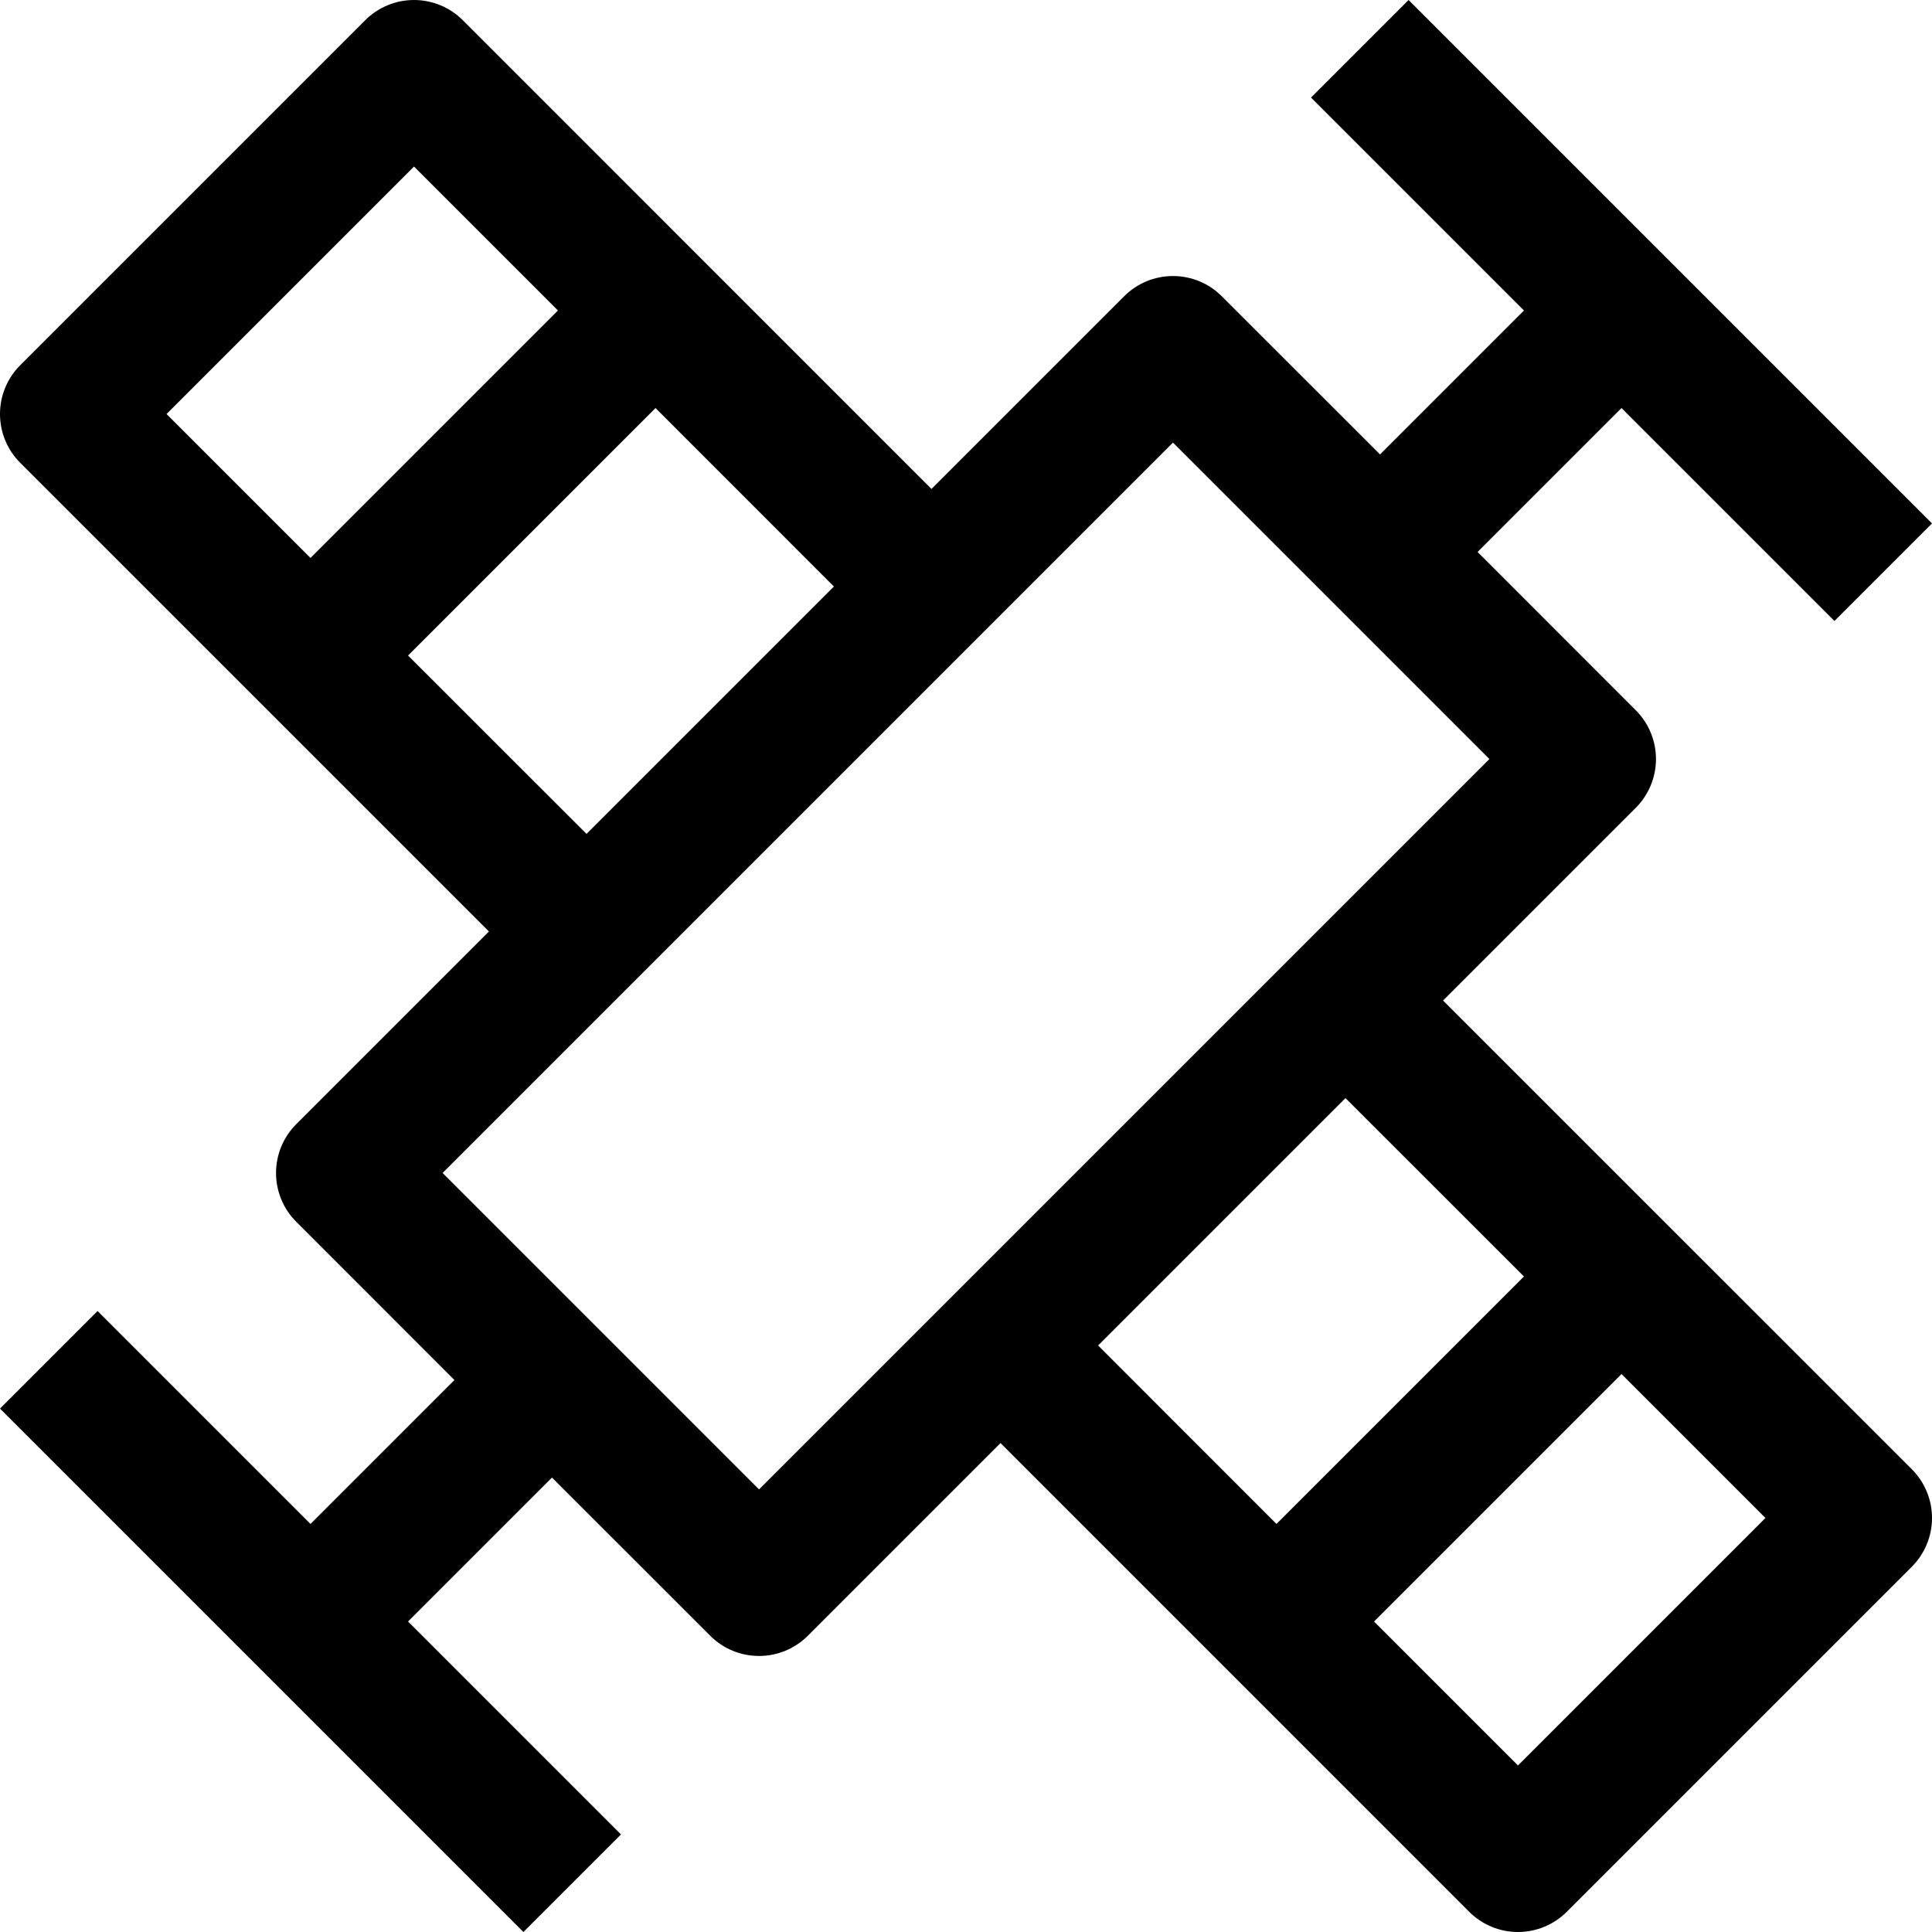 <svg width="24" height="24" viewBox="0 0 24 24" fill="none" xmlns="http://www.w3.org/2000/svg">
<path d="M17.926 12.429L20.32 10.035C20.481 9.874 20.571 9.656 20.571 9.429C20.571 9.201 20.481 8.983 20.32 8.823L18.355 6.857L20.143 5.069L22.788 7.714L24 6.502L17.498 0L16.286 1.212L18.931 3.857L17.143 5.645L15.177 3.68C15.017 3.519 14.799 3.429 14.571 3.429C14.344 3.429 14.126 3.519 13.965 3.68L11.571 6.074L5.749 0.251C5.588 0.09 5.37 0 5.143 0C4.916 0 4.698 0.09 4.537 0.251L0.251 4.537C0.09 4.698 0 4.916 0 5.143C0 5.37 0.09 5.588 0.251 5.749L6.074 11.571L3.68 13.965C3.519 14.126 3.429 14.344 3.429 14.571C3.429 14.799 3.519 15.017 3.68 15.177L5.645 17.143L3.857 18.931L1.212 16.286L0 17.498L6.502 24L7.714 22.788L5.069 20.143L6.857 18.355L8.823 20.32C8.983 20.481 9.201 20.571 9.429 20.571C9.656 20.571 9.874 20.481 10.035 20.32L12.429 17.926L18.251 23.749C18.412 23.91 18.63 24 18.857 24C19.084 24 19.302 23.91 19.463 23.749L23.749 19.463C23.91 19.302 24 19.084 24 18.857C24 18.63 23.91 18.412 23.749 18.251L17.926 12.429ZM2.069 5.143L5.143 2.069L6.931 3.857L3.857 6.931L2.069 5.143ZM5.069 8.143L8.143 5.069L10.359 7.286L7.286 10.359L5.069 8.143ZM9.429 18.502L5.498 14.571L14.571 5.498L18.502 9.429L9.429 18.502ZM13.641 16.714L16.714 13.641L18.931 15.857L15.857 18.931L13.641 16.714ZM18.857 21.931L17.069 20.143L20.143 17.069L21.931 18.857L18.857 21.931Z" fill="black"/>
</svg>
